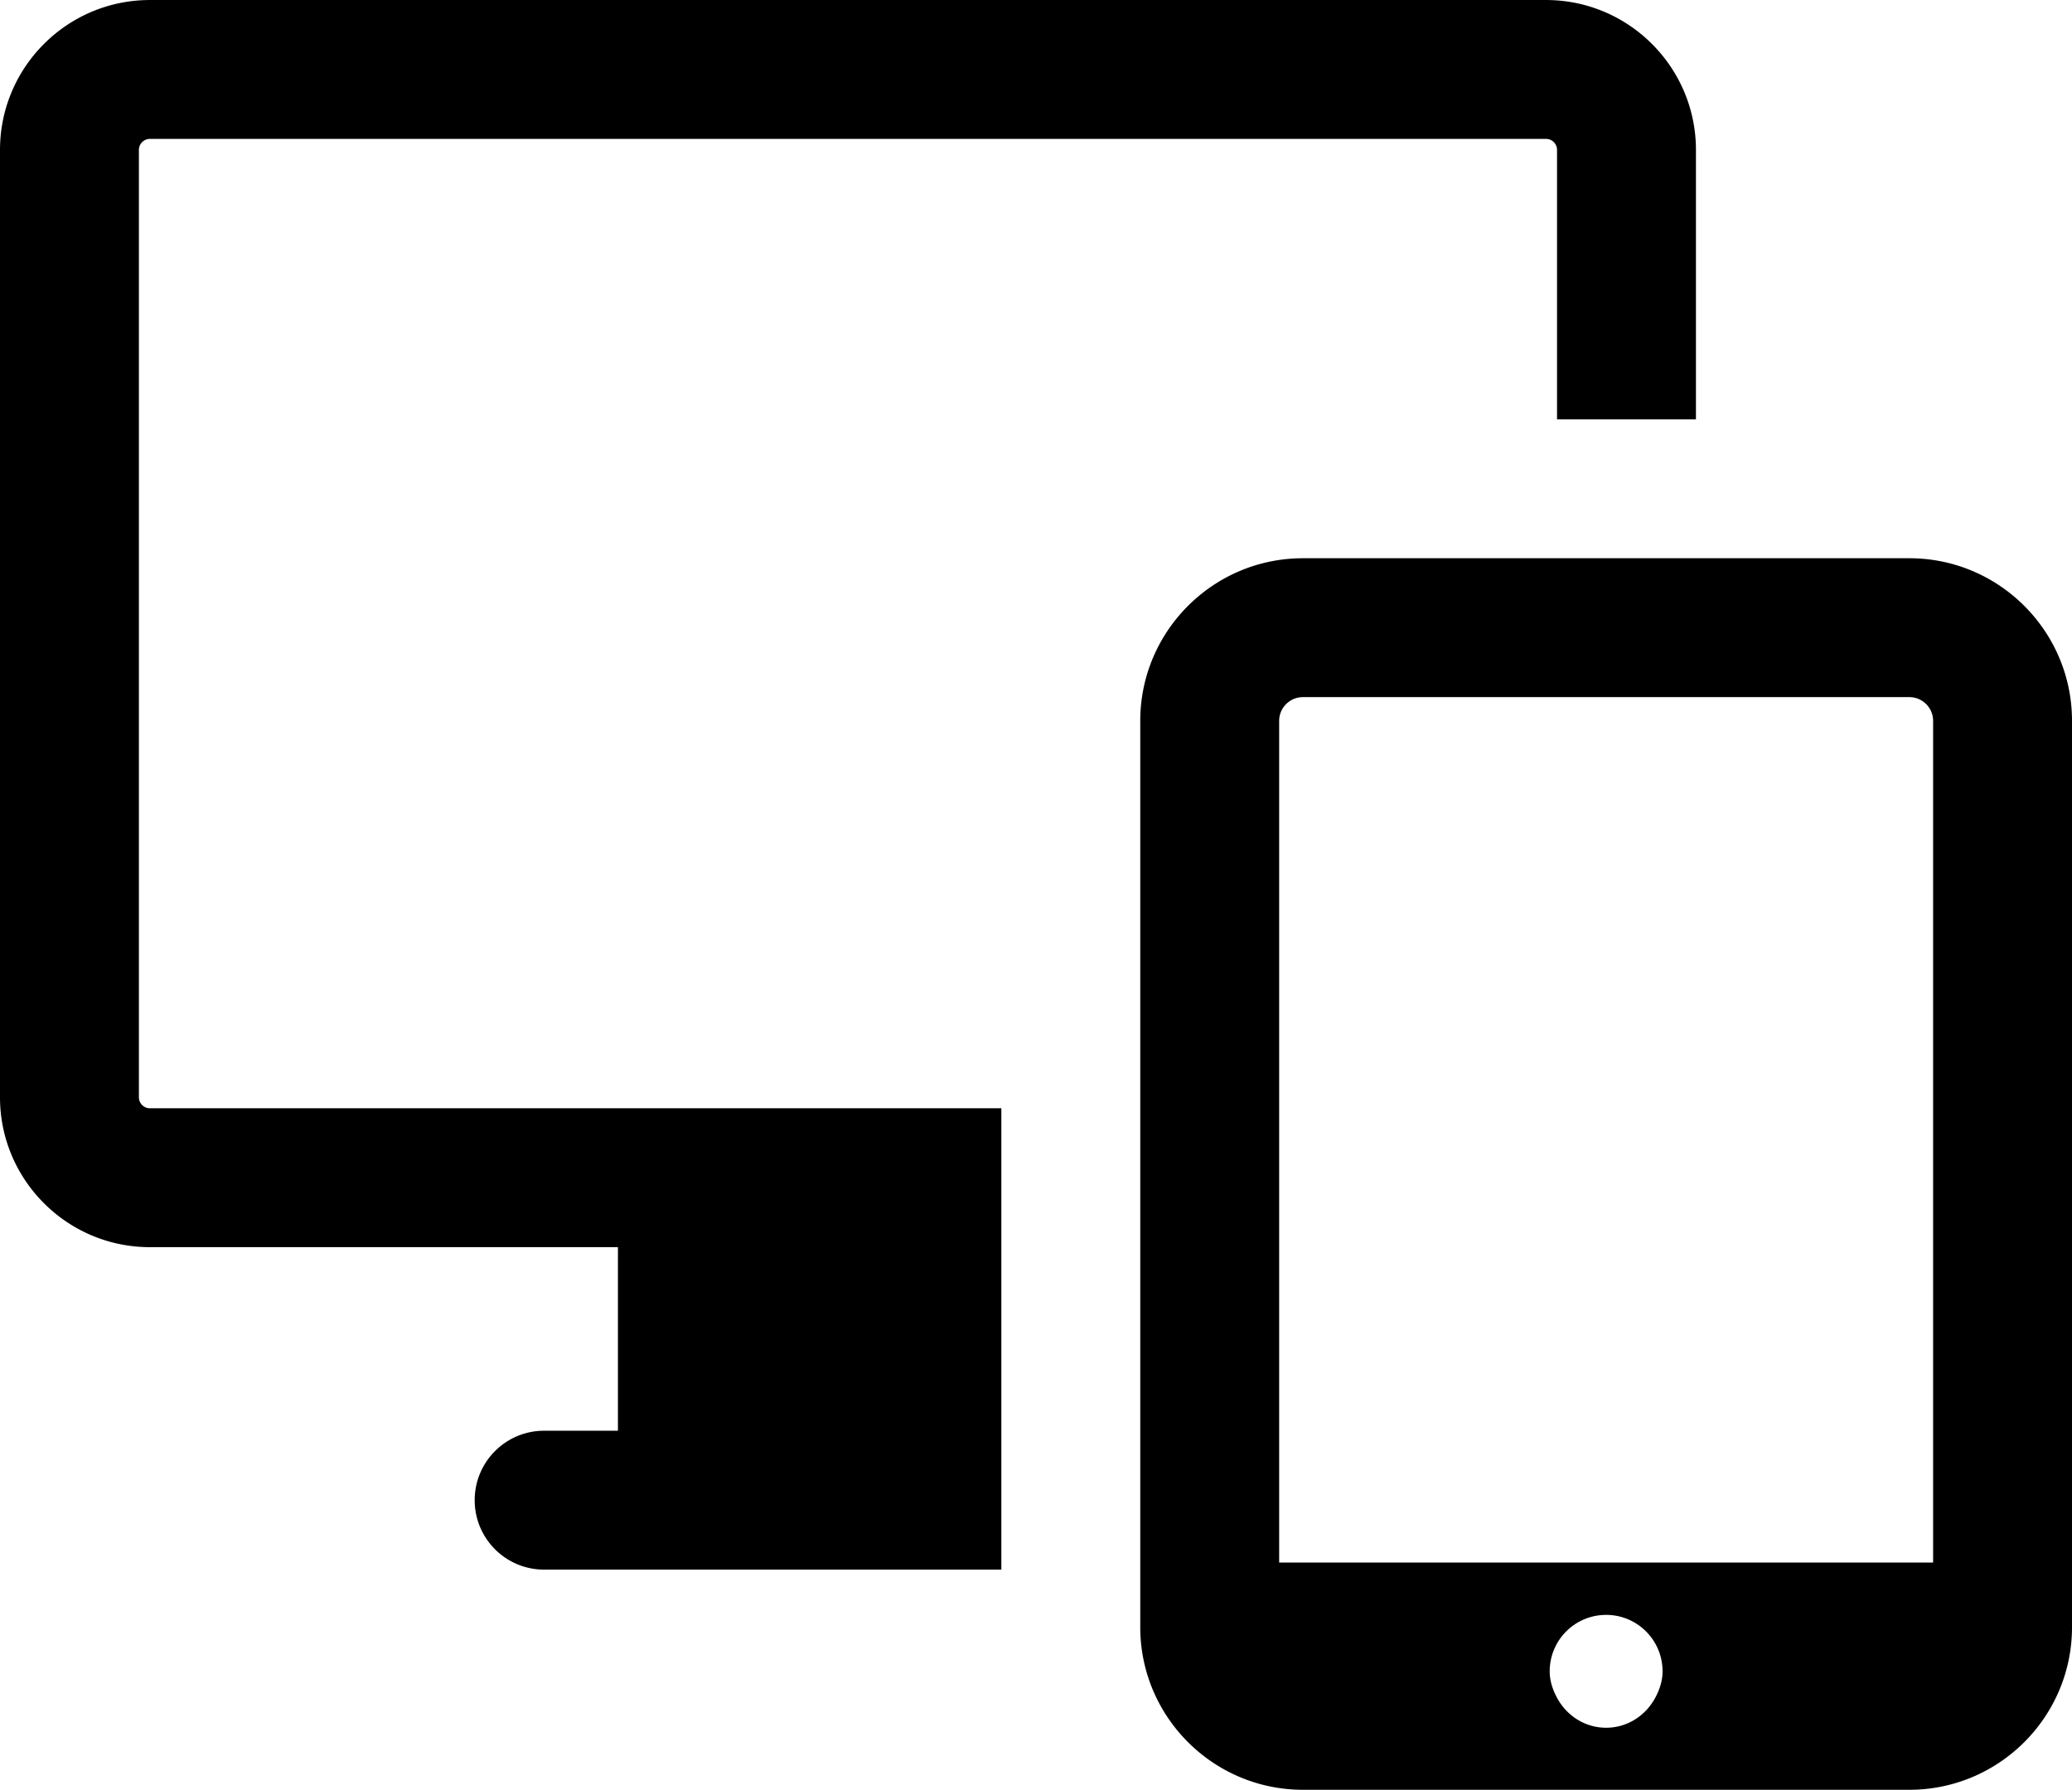 <svg xmlns="http://www.w3.org/2000/svg" viewBox="0 32.13 472.14 407.88"><g fill="currentColor"><path d="M31.651 282.194V66.289a2.508 2.508 0 012.504-2.504h318.137a2.508 2.508 0 012.504 2.504v61.41h31.652v-61.41c0-18.832-15.316-34.155-34.156-34.155H34.155C15.314 32.134 0 47.457 0 66.289v215.905c0 18.831 15.314 34.155 34.155 34.155h106.652v41.835h-16.814c-8.747 0-15.826 7.087-15.826 15.826 0 8.74 7.079 15.825 15.826 15.825h104.181V284.697H34.155a2.507 2.507 0 01-2.504-2.503z"/><path d="M435.083 159.349H296.887c-20.432 0-37.061 16.622-37.061 37.061v206.539c0 20.439 16.63 37.061 37.061 37.061h138.196c20.433 0 37.06-16.622 37.06-37.061V196.41c0-20.439-16.627-37.061-37.06-37.061zM291.478 196.41a5.416 5.416 0 015.409-5.41h138.196a5.417 5.417 0 015.41 5.41v191.817H291.478V196.41zm74.507 229.46c-4.992 0-9.211-2.93-11.328-7.087-.896-1.753-1.531-3.662-1.531-5.772 0-7.103 5.75-12.858 12.859-12.858 7.095 0 12.857 5.755 12.857 12.858 0 2.109-.633 4.018-1.529 5.772-2.132 4.157-6.335 7.087-11.328 7.087z"/></g></svg>
